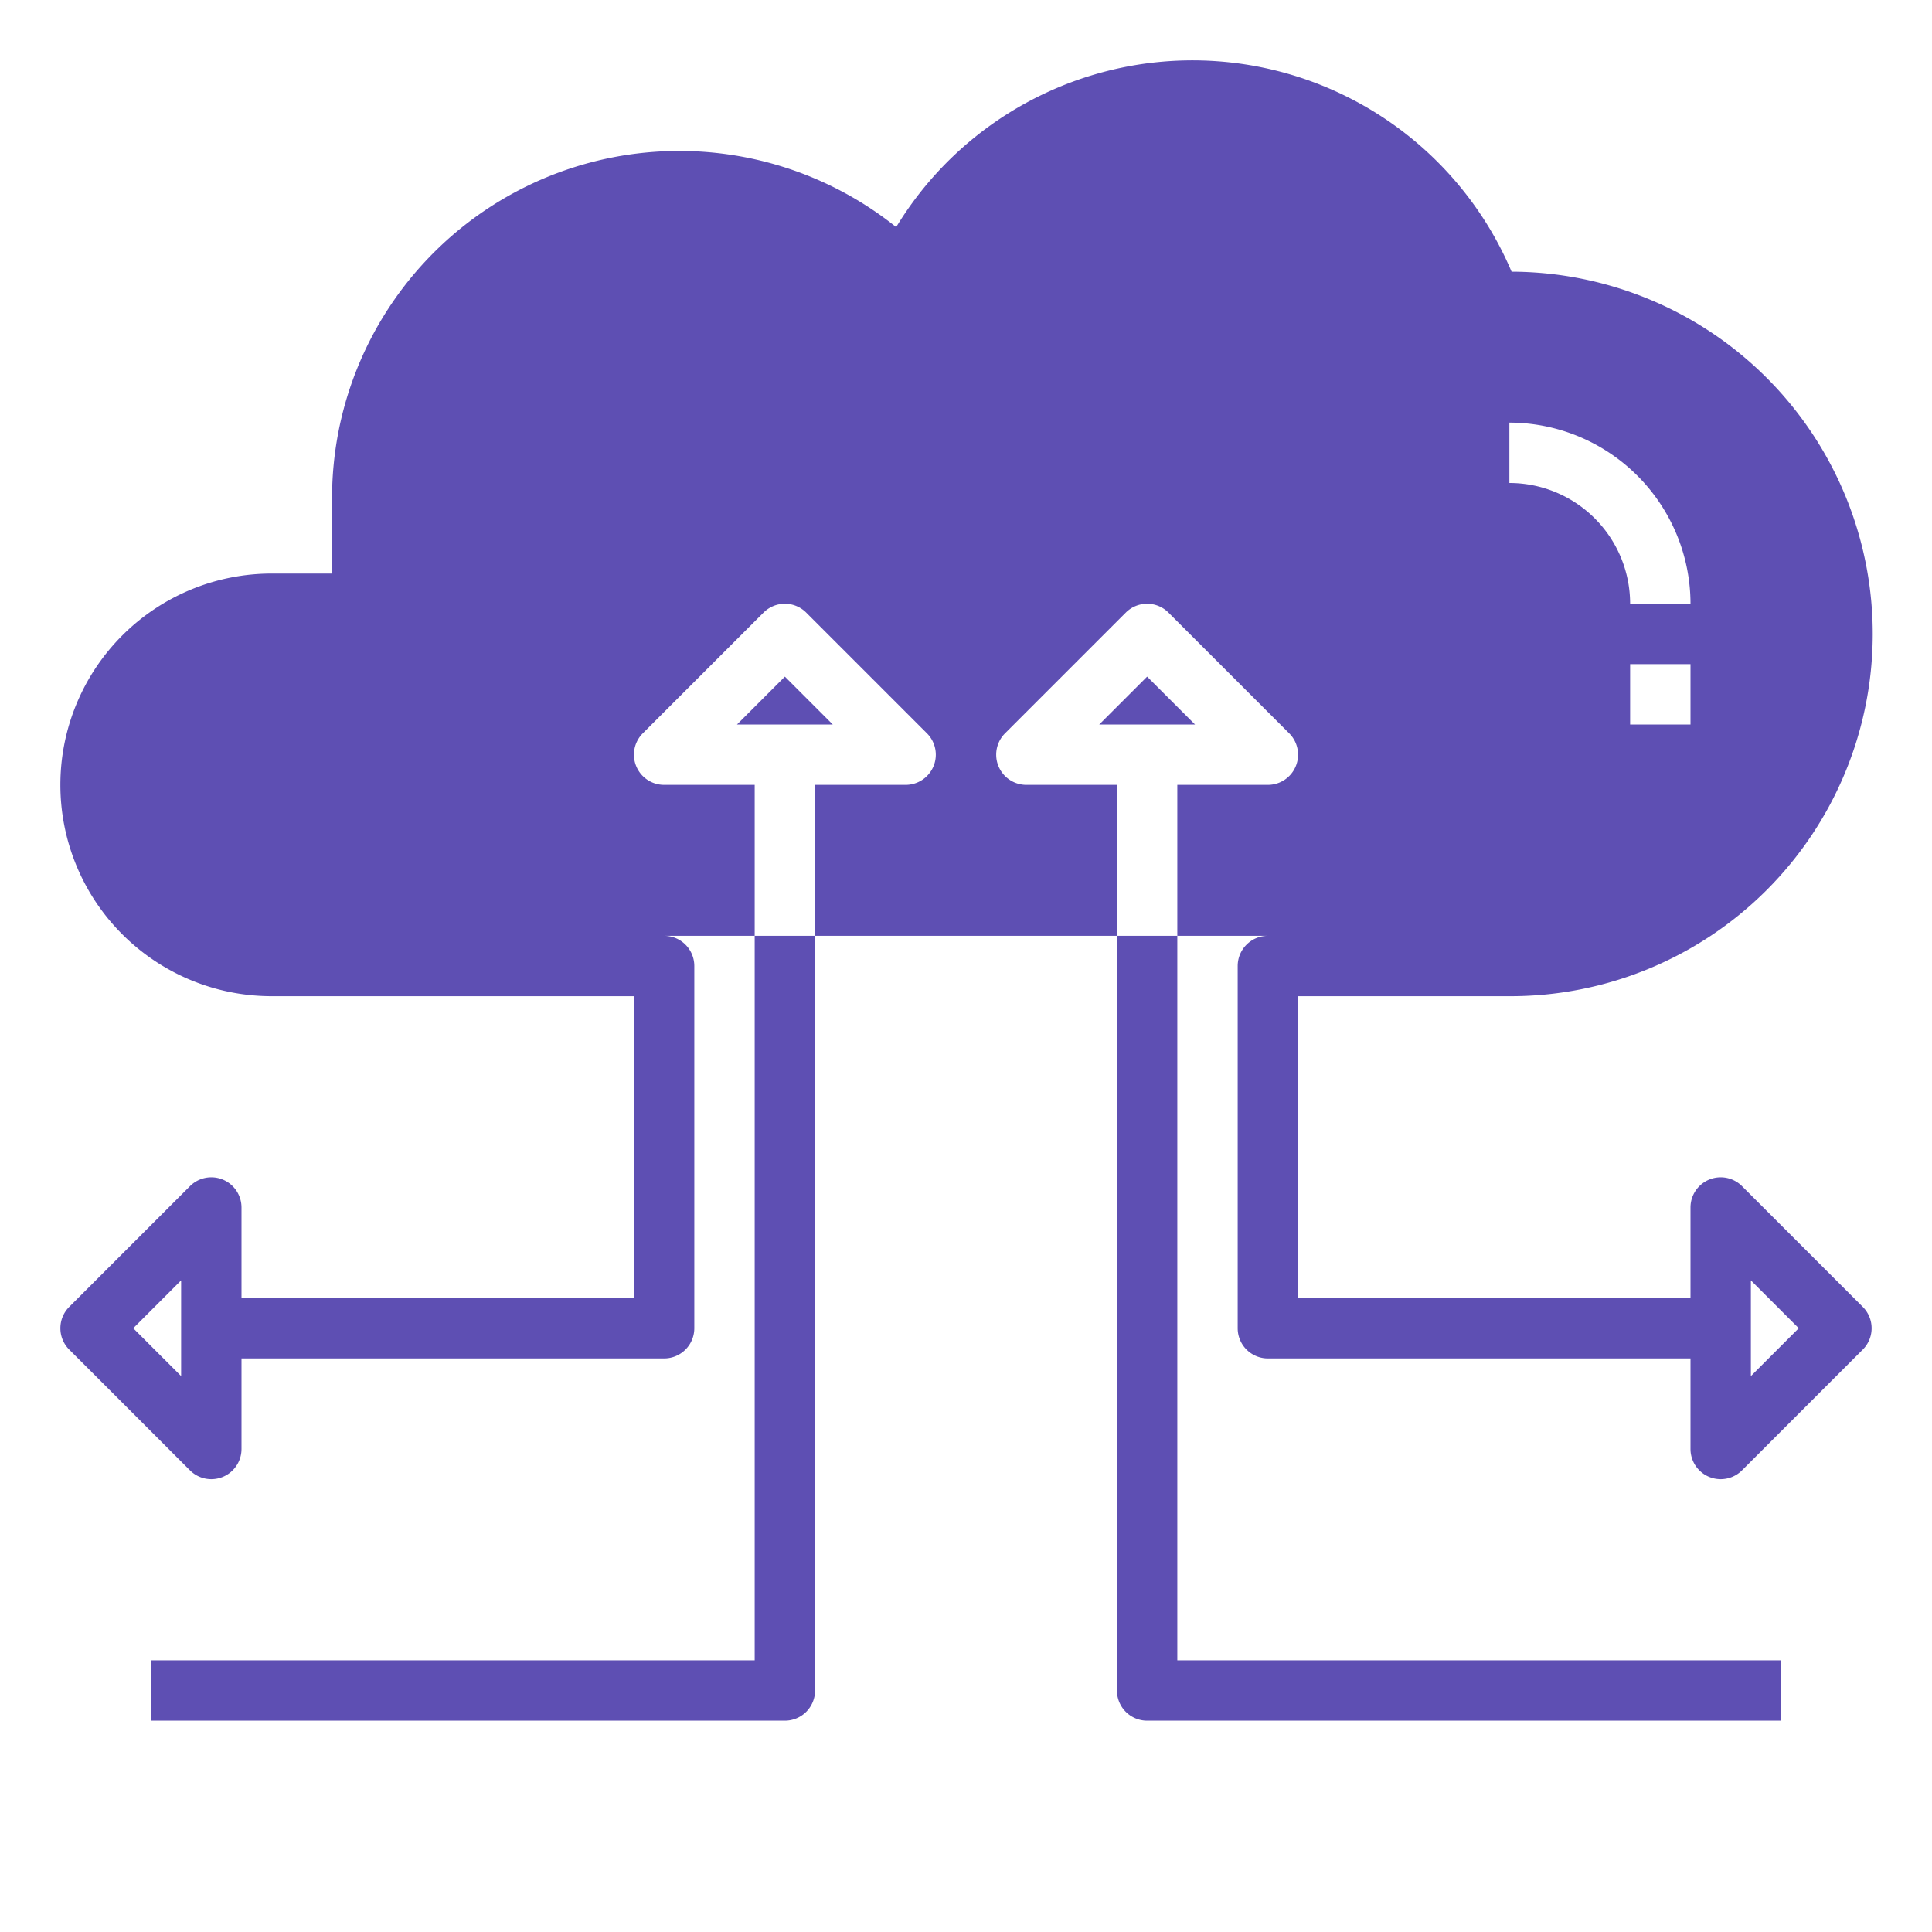 <svg data-name="Layer 1" viewBox="0 0 64 64" fill="#5E4FB3" xmlns="http://www.w3.org/2000/svg"><path d="M26 22.414L24.414 24h3.172L26 22.414zm12 0L36.414 24h3.172L38 22.414zM25 55H5v2h21a1 1 0 0 0 1-1V31h-2zm12 1a1 1 0 0 0 1 1h21v-2H39V31h-2z"/><path d="M57.707 39.293A1 1 0 0 0 56 40v3H43V33h7a12 12 0 0 0 .073-24 11.482 11.482 0 0 0-20.386-1.477A11.5 11.5 0 0 0 11 16.5V19H9a7 7 0 0 0 0 14h12v10H8v-3a1 1 0 0 0-1.707-.707l-4 4a1 1 0 0 0 0 1.414l4 4A1 1 0 0 0 8 48v-3h14a1 1 0 0 0 1-1V32a1 1 0 0 0-1-1h3v-5h-3a1 1 0 0 1-.707-1.707l4-4a1 1 0 0 1 1.414 0l4 4A1 1 0 0 1 30 26h-3v5h10v-5h-3a1 1 0 0 1-.707-1.707l4-4a1 1 0 0 1 1.414 0l4 4A1 1 0 0 1 42 26h-3v5h3a1 1 0 0 0-1 1v12a1 1 0 0 0 1 1h14v3a1 1 0 0 0 1.707.707l4-4a1 1 0 0 0 0-1.414zM56 24h-2v-2h2zm-6-10a6.006 6.006 0 0 1 6 6h-2a4 4 0 0 0-4-4zM6 45.586L4.414 44 6 42.414zm52 0v-3.172L59.586 44z"/></svg>